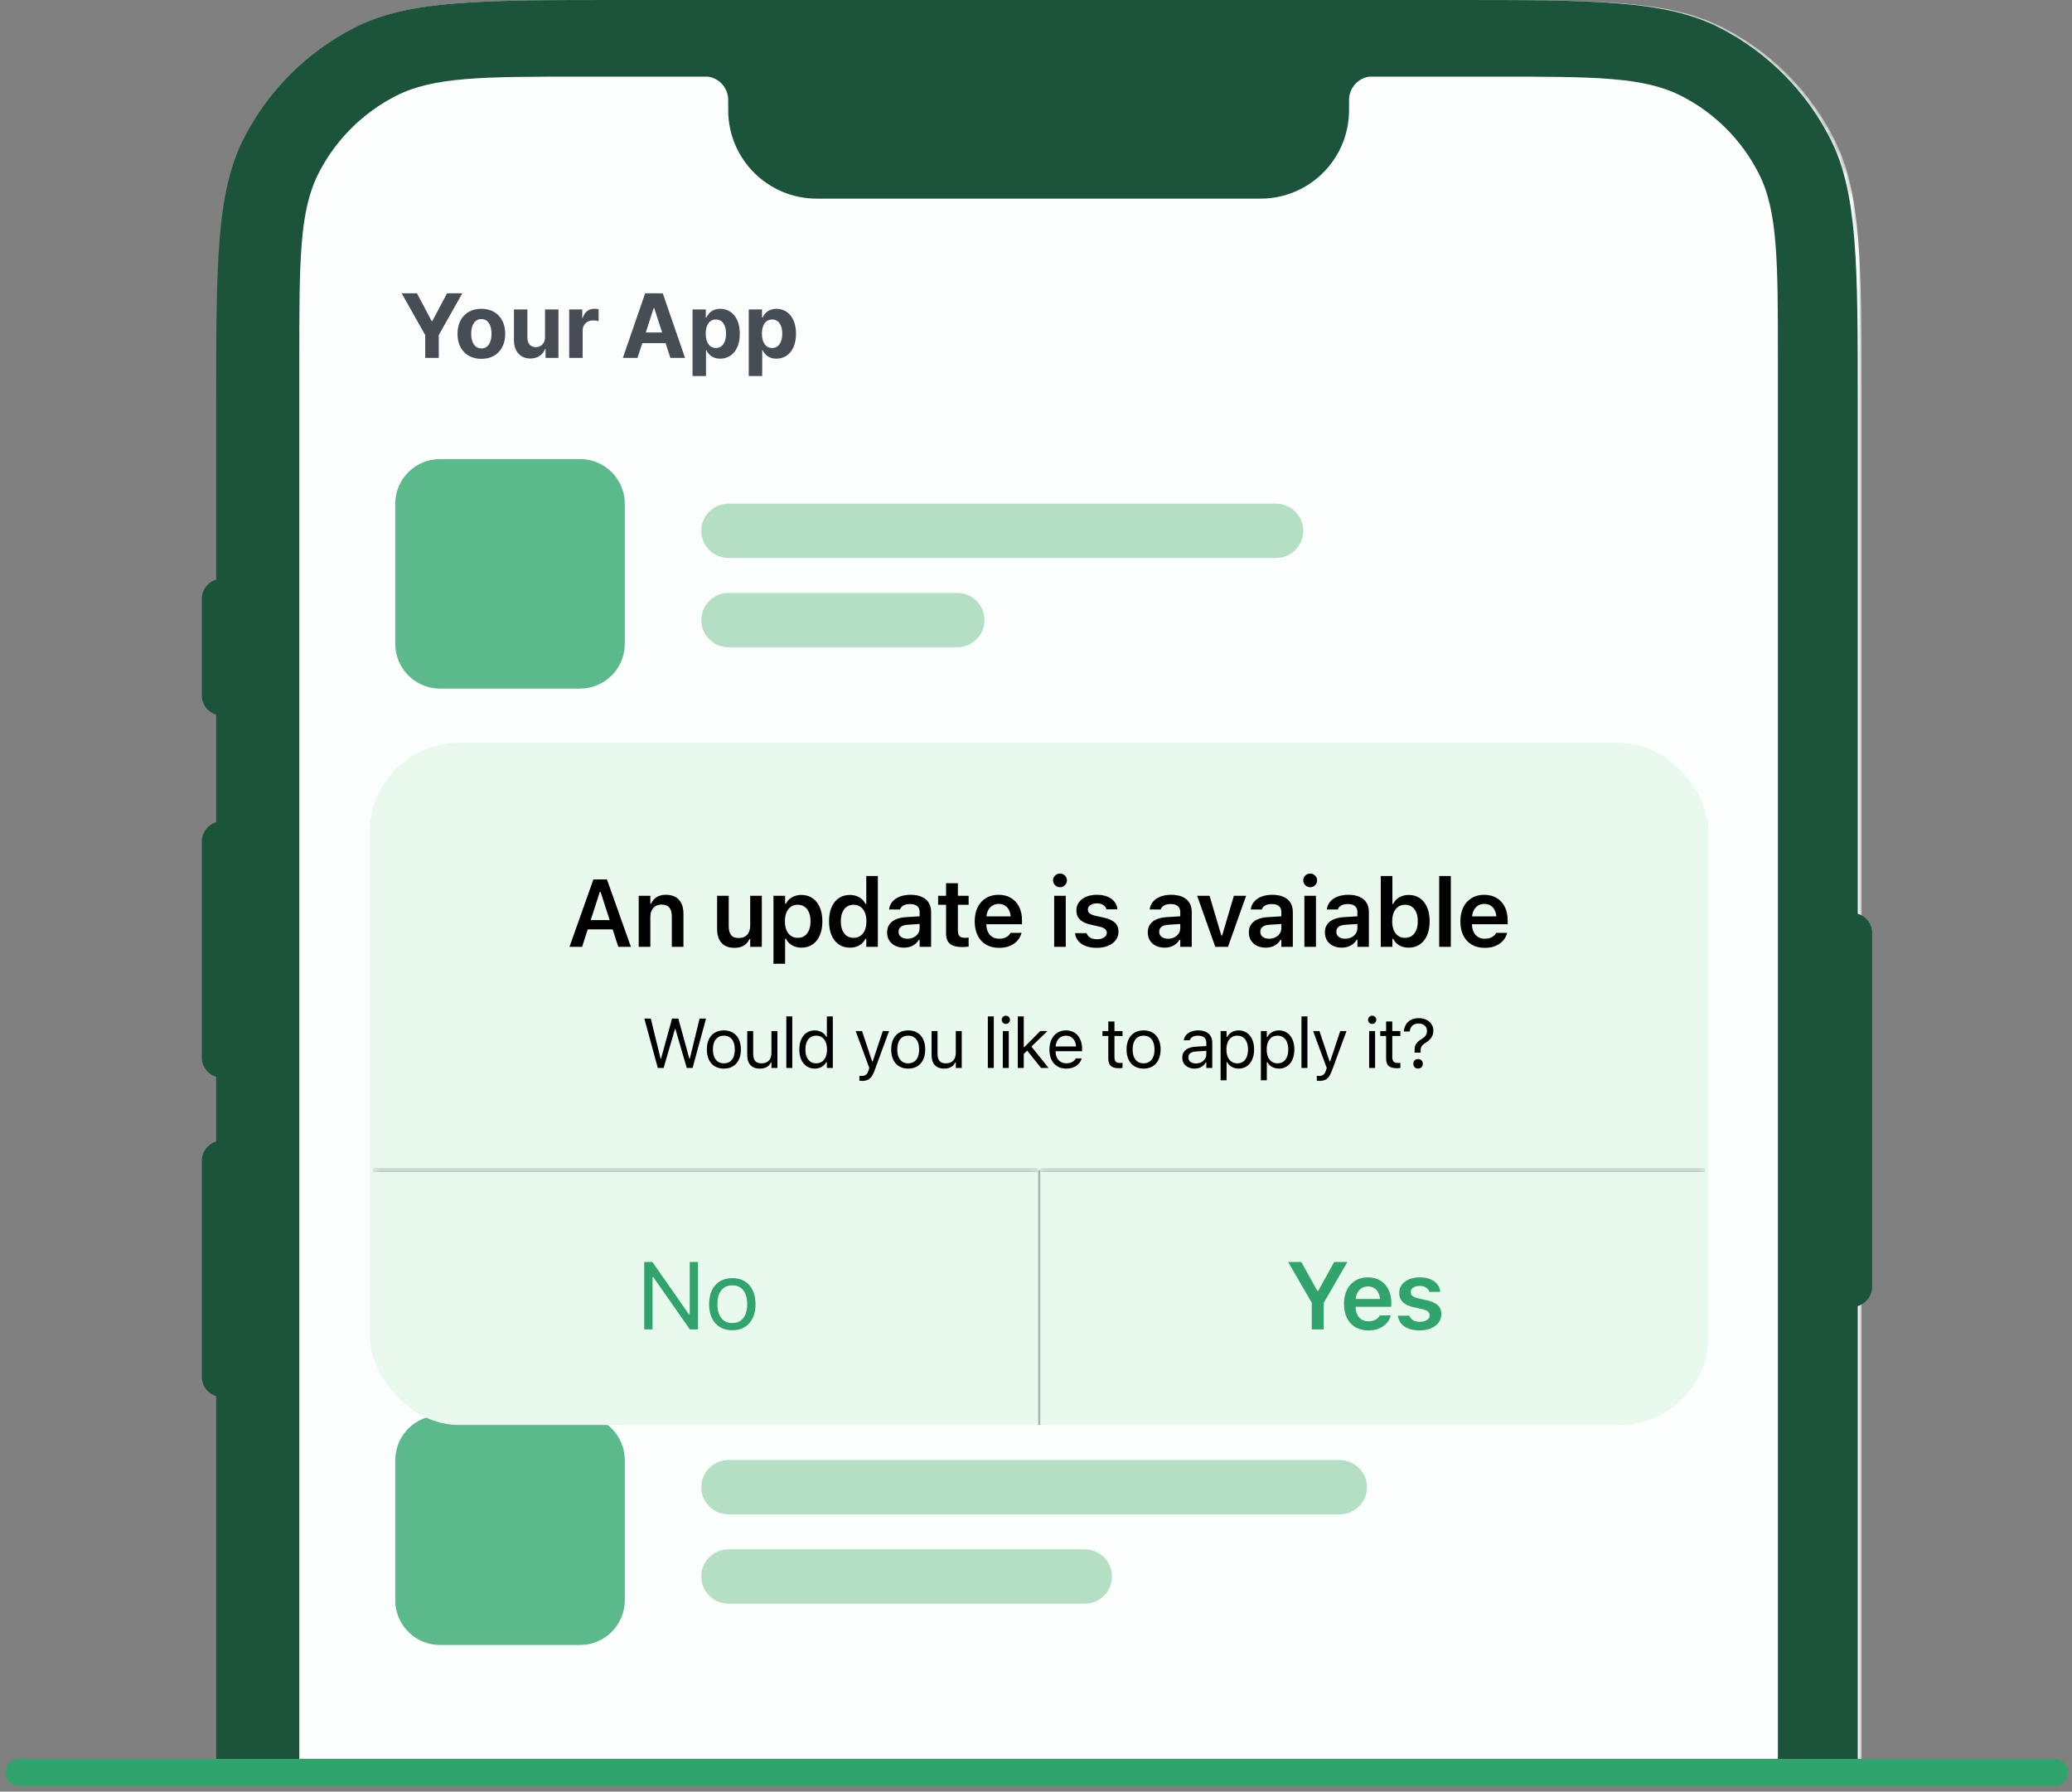 <svg width="325" height="281" viewBox="0 0 325 281" fill="none" xmlns="http://www.w3.org/2000/svg">
<rect x="0" y="0" width="325" height="281" fill="#808080" stroke="none"/>
<g clip-path="url(#clip0_1227_9523)">
<mask id="mask0_1227_9523" style="mask-type:alpha" maskUnits="userSpaceOnUse" x="34" y="0" width="258" height="277">
<path d="M34 39.776C34 17.808 51.808 0 73.776 0H252.224C274.192 0 292 17.808 292 39.776V277H34V39.776Z" fill="#C4C4C4"/>
</mask>
<g mask="url(#mask0_1227_9523)">
<path d="M34 63.641C34 41.365 34 30.226 38.335 21.718C42.148 14.233 48.233 8.148 55.718 4.335C64.226 0 75.365 0 97.64 0H228.36C250.636 0 261.775 0 270.283 4.335C277.767 8.149 283.852 14.234 287.666 21.718C292 30.226 292 41.365 292 63.64V277H34V63.641Z" fill="#FBFEFC"/>
<path d="M63 46.001L66.696 52.551V56.132H68.823V52.55L72.518 46H70.119L67.809 50.364H67.71L65.399 46.001H63ZM75.504 56.281C77.81 56.281 79.244 54.702 79.244 52.362C79.244 50.008 77.81 48.435 75.504 48.435C73.199 48.435 71.764 50.008 71.764 52.362C71.764 54.702 73.199 56.281 75.504 56.281ZM75.514 54.648C74.451 54.648 73.906 53.673 73.906 52.348C73.906 51.022 74.451 50.042 75.514 50.042C76.558 50.042 77.102 51.022 77.102 52.348C77.102 53.673 76.558 54.648 75.514 54.648ZM85.488 52.897C85.493 53.916 84.795 54.45 84.038 54.45C83.242 54.45 82.727 53.891 82.723 52.996V48.532H80.615V53.371C80.62 55.147 81.659 56.23 83.188 56.23C84.33 56.23 85.151 55.641 85.493 54.75H85.572V56.132H87.595V48.533H85.488V52.897ZM89.282 56.132H91.389V51.833C91.389 50.898 92.072 50.255 93.002 50.255C93.294 50.255 93.694 50.305 93.892 50.369V48.499C93.674 48.451 93.452 48.426 93.229 48.425C92.378 48.425 91.681 48.919 91.404 49.859H91.325V48.533H89.282V56.132ZM99.993 56.132L100.745 53.822H104.401L105.153 56.132H107.448L103.956 46.001H101.195L97.698 56.132H99.993ZM101.289 52.15L102.536 48.316H102.615L103.862 52.15H101.289ZM108.629 58.981H110.736V54.915H110.8C111.092 55.548 111.73 56.255 112.957 56.255C114.689 56.255 116.039 54.885 116.039 52.343C116.039 49.731 114.629 48.435 112.962 48.435C111.691 48.435 111.082 49.191 110.8 49.81H110.706V48.534H108.629V58.981ZM110.692 52.333C110.692 50.977 111.265 50.112 112.289 50.112C113.333 50.112 113.887 51.017 113.887 52.332C113.887 53.658 113.323 54.579 112.289 54.579C111.275 54.579 110.692 53.689 110.692 52.333ZM117.445 58.981H119.552V54.915H119.617C119.908 55.548 120.547 56.255 121.773 56.255C123.505 56.255 124.855 54.885 124.855 52.343C124.855 49.731 123.445 48.435 121.778 48.435C120.507 48.435 119.899 49.191 119.617 49.81H119.523V48.534H117.445V58.981ZM119.508 52.333C119.508 50.977 120.082 50.112 121.106 50.112C122.149 50.112 122.703 51.017 122.703 52.332C122.703 53.658 122.139 54.579 121.106 54.579C120.091 54.579 119.508 53.689 119.508 52.333Z" fill="#464D55"/>
<path d="M200.161 79H114.257C111.906 79 110 80.906 110 83.257C110 85.607 111.906 87.513 114.257 87.513H200.161C202.512 87.513 204.418 85.607 204.418 83.257C204.418 80.906 202.512 79 200.161 79Z" fill="#B4DFC4"/>
<path d="M150.161 93H114.257C111.906 93 110 94.906 110 97.257C110 99.607 111.906 101.513 114.257 101.513H150.161C152.512 101.513 154.418 99.607 154.418 97.257C154.418 94.906 152.512 93 150.161 93Z" fill="#B4DFC4"/>
<path d="M90.987 72H69.013C65.14 72 62 75.14 62 79.013V100.987C62 104.86 65.14 108 69.013 108H90.987C94.86 108 98 104.86 98 100.987V79.013C98 75.14 94.86 72 90.987 72Z" fill="#5BB98C"/>
<path d="M220.161 129H114.257C111.906 129 110 130.906 110 133.257C110 135.607 111.906 137.513 114.257 137.513H220.161C222.512 137.513 224.418 135.607 224.418 133.257C224.418 130.906 222.512 129 220.161 129Z" fill="#B4DFC4"/>
<path d="M170.161 143H114.257C111.906 143 110 144.906 110 147.257C110 149.607 111.906 151.513 114.257 151.513H170.161C172.512 151.513 174.418 149.607 174.418 147.257C174.418 144.906 172.512 143 170.161 143Z" fill="#B4DFC4"/>
<path d="M90.987 122H69.013C65.14 122 62 125.14 62 129.013V150.987C62 154.86 65.14 158 69.013 158H90.987C94.86 158 98 154.86 98 150.987V129.013C98 125.14 94.86 122 90.987 122Z" fill="#5BB98C"/>
<path d="M210.161 179H114.257C111.906 179 110 180.906 110 183.257C110 185.607 111.906 187.513 114.257 187.513H210.161C212.512 187.513 214.418 185.607 214.418 183.257C214.418 180.906 212.512 179 210.161 179Z" fill="#B4DFC4"/>
<path d="M140.161 193H114.257C111.906 193 110 194.906 110 197.257C110 199.607 111.906 201.513 114.257 201.513H140.161C142.512 201.513 144.418 199.607 144.418 197.257C144.418 194.906 142.512 193 140.161 193Z" fill="#B4DFC4"/>
<path d="M90.987 172H69.013C65.14 172 62 175.14 62 179.013V200.987C62 204.86 65.14 208 69.013 208H90.987C94.86 208 98 204.86 98 200.987V179.013C98 175.14 94.86 172 90.987 172Z" fill="#5BB98C"/>
<path d="M210.161 229H114.257C111.906 229 110 230.906 110 233.257C110 235.607 111.906 237.513 114.257 237.513H210.161C212.512 237.513 214.418 235.607 214.418 233.257C214.418 230.906 212.512 229 210.161 229Z" fill="#B4DFC4"/>
<path d="M170.161 243H114.257C111.906 243 110 244.906 110 247.257C110 249.607 111.906 251.513 114.257 251.513H170.161C172.512 251.513 174.418 249.607 174.418 247.257C174.418 244.906 172.512 243 170.161 243Z" fill="#B4DFC4"/>
<path d="M90.987 222H69.013C65.14 222 62 225.14 62 229.013V250.987C62 254.86 65.14 258 69.013 258H90.987C94.86 258 98 254.86 98 250.987V229.013C98 225.14 94.86 222 90.987 222Z" fill="#5BB98C"/>
</g>
<path d="M33.908 63.641C33.908 41.365 33.908 30.226 38.243 21.718C42.056 14.233 48.142 8.148 55.626 4.335C64.134 0 75.272 0 97.549 0H227.756C250.032 0 261.171 0 269.679 4.335C277.163 8.149 283.248 14.234 287.062 21.718C291.397 30.226 291.397 41.365 291.397 63.641V143.313C292.049 143.512 292.621 143.914 293.027 144.462C293.433 145.01 293.652 145.674 293.652 146.356V201.803C293.652 203.238 292.702 204.45 291.397 204.847V277H278.869V56.419C278.869 40.877 278.869 33.106 275.845 27.17C273.184 21.948 268.939 17.703 263.717 15.043C257.781 12.018 250.01 12.018 234.469 12.018H214.776C213.895 12.145 213.089 12.585 212.506 13.258C211.923 13.93 211.602 14.791 211.602 15.681V17.278C211.602 24.941 205.39 31.153 197.727 31.153H128.096C120.433 31.153 114.221 24.941 114.221 17.278V15.68C114.221 14.79 113.9 13.93 113.318 13.257C112.735 12.584 111.929 12.144 111.048 12.017H91.348C75.807 12.017 68.036 12.017 62.1 15.042C56.878 17.703 52.633 21.948 49.972 27.17C46.948 33.106 46.948 40.877 46.948 56.419V277H33.908V218.968C33.255 218.769 32.684 218.366 32.278 217.818C31.871 217.27 31.652 216.606 31.652 215.924V182.075C31.652 180.64 32.602 179.427 33.908 179.031V168.893C33.255 168.694 32.684 168.291 32.278 167.743C31.871 167.195 31.652 166.531 31.652 165.849V131.999C31.652 130.564 32.602 129.351 33.908 128.955V112.101C33.255 111.902 32.684 111.499 32.278 110.951C31.871 110.403 31.652 109.739 31.652 109.057V93.942C31.652 92.507 32.602 91.294 33.908 90.898V63.641Z" fill="#1B543A"/>
<path fill-rule="evenodd" clip-rule="evenodd" d="M0.858 278C0.858 276.817 1.818 275.858 3 275.858H322.304C322.864 275.87 323.397 276.101 323.789 276.501C324.18 276.902 324.4 277.439 324.4 278C324.4 278.56 324.18 279.097 323.789 279.498C323.397 279.898 322.864 280.129 322.304 280.141H3C2.719 280.141 2.44 280.086 2.18 279.979C1.92 279.871 1.684 279.713 1.485 279.515C1.286 279.316 1.128 279.08 1.021 278.82C0.913 278.56 0.858 278.281 0.858 278Z" fill="#30A46C"/>
<rect x="58" y="116.5" width="210" height="107" rx="14" fill="#E9F9EE"/>
<path d="M89.327 148.5L93.077 137.931H94.644V139.894H94.08L91.304 148.5H89.327ZM91.216 145.768L91.707 144.311H96.556L97.046 145.768H91.216ZM96.981 148.5L94.205 139.894V137.931H95.201L98.958 148.5H96.981ZM100.184 148.5V140.495H102.008V141.725H102.132C102.323 141.291 102.611 140.951 102.996 140.707C103.382 140.463 103.863 140.341 104.439 140.341C105.333 140.341 106.017 140.6 106.49 141.117C106.964 141.635 107.201 142.37 107.201 143.322V148.5H105.377V143.747C105.377 143.122 105.245 142.653 104.981 142.34C104.723 142.028 104.317 141.872 103.766 141.872C103.404 141.872 103.092 141.952 102.828 142.113C102.564 142.274 102.362 142.501 102.22 142.794C102.079 143.087 102.008 143.434 102.008 143.834V148.5H100.184ZM115.204 148.661C114.609 148.661 114.108 148.546 113.703 148.317C113.298 148.083 112.992 147.743 112.787 147.299C112.582 146.85 112.48 146.308 112.48 145.673V140.495H114.303V145.255C114.303 145.875 114.425 146.342 114.67 146.654C114.914 146.967 115.312 147.123 115.863 147.123C116.156 147.123 116.415 147.079 116.64 146.991C116.869 146.898 117.06 146.767 117.211 146.596C117.363 146.425 117.477 146.22 117.555 145.98C117.633 145.736 117.673 145.463 117.673 145.16V140.495H119.496V148.5H117.673V147.284H117.548C117.426 147.567 117.255 147.814 117.035 148.024C116.816 148.229 116.552 148.388 116.244 148.5C115.937 148.607 115.59 148.661 115.204 148.661ZM121.323 151.159V140.495H123.147V141.747H123.271C123.418 141.459 123.608 141.212 123.842 141.007C124.082 140.802 124.358 140.644 124.67 140.531C124.983 140.419 125.327 140.363 125.703 140.363C126.372 140.363 126.95 140.531 127.439 140.868C127.932 141.205 128.313 141.684 128.581 142.304C128.855 142.919 128.991 143.649 128.991 144.494V144.508C128.991 145.358 128.857 146.09 128.588 146.706C128.32 147.321 127.939 147.797 127.446 148.134C126.958 148.466 126.377 148.632 125.703 148.632C125.337 148.632 124.995 148.576 124.677 148.463C124.36 148.346 124.082 148.183 123.842 147.973C123.603 147.763 123.413 147.514 123.271 147.226H123.147V151.159H121.323ZM125.131 147.094C125.546 147.094 125.903 146.991 126.201 146.786C126.499 146.576 126.728 146.278 126.889 145.893C127.05 145.502 127.131 145.041 127.131 144.508V144.494C127.131 143.952 127.05 143.488 126.889 143.102C126.728 142.716 126.499 142.421 126.201 142.216C125.903 142.006 125.546 141.901 125.131 141.901C124.716 141.901 124.358 142.006 124.055 142.216C123.757 142.421 123.525 142.716 123.359 143.102C123.198 143.488 123.117 143.949 123.117 144.486V144.501C123.117 145.038 123.198 145.502 123.359 145.893C123.525 146.278 123.759 146.576 124.062 146.786C124.365 146.991 124.721 147.094 125.131 147.094ZM133.315 148.632C132.651 148.632 132.073 148.466 131.58 148.134C131.086 147.797 130.706 147.318 130.437 146.698C130.168 146.078 130.034 145.348 130.034 144.508V144.494C130.034 143.644 130.166 142.912 130.43 142.296C130.698 141.676 131.077 141.2 131.565 140.868C132.058 140.531 132.642 140.363 133.315 140.363C133.682 140.363 134.023 140.421 134.341 140.539C134.658 140.651 134.937 140.812 135.176 141.022C135.42 141.232 135.61 141.481 135.747 141.769H135.879V137.396H137.695V148.5H135.879V147.248H135.747C135.601 147.536 135.408 147.785 135.168 147.995C134.934 148.2 134.661 148.358 134.348 148.471C134.036 148.578 133.691 148.632 133.315 148.632ZM133.887 147.094C134.302 147.094 134.658 146.991 134.956 146.786C135.259 146.576 135.491 146.278 135.652 145.893C135.818 145.502 135.901 145.041 135.901 144.508V144.494C135.901 143.957 135.818 143.495 135.652 143.109C135.491 142.724 135.259 142.426 134.956 142.216C134.658 142.006 134.302 141.901 133.887 141.901C133.477 141.901 133.12 142.006 132.817 142.216C132.52 142.421 132.29 142.719 132.129 143.109C131.968 143.495 131.887 143.957 131.887 144.494V144.508C131.887 145.045 131.968 145.507 132.129 145.893C132.29 146.278 132.52 146.576 132.817 146.786C133.115 146.991 133.472 147.094 133.887 147.094ZM141.778 148.632C141.275 148.632 140.823 148.534 140.423 148.339C140.027 148.144 139.715 147.868 139.485 147.511C139.261 147.15 139.148 146.725 139.148 146.237V146.222C139.148 145.749 139.266 145.341 139.5 144.999C139.734 144.652 140.079 144.381 140.533 144.186C140.987 143.991 141.538 143.876 142.188 143.842L145.147 143.659V144.86L142.444 145.036C141.932 145.065 141.553 145.172 141.309 145.358C141.065 145.543 140.943 145.802 140.943 146.134V146.149C140.943 146.491 141.072 146.757 141.331 146.947C141.595 147.138 141.929 147.233 142.334 147.233C142.701 147.233 143.028 147.16 143.316 147.013C143.604 146.867 143.831 146.669 143.997 146.42C144.163 146.166 144.246 145.88 144.246 145.563V143.029C144.246 142.628 144.119 142.323 143.865 142.113C143.611 141.898 143.235 141.791 142.737 141.791C142.322 141.791 141.983 141.864 141.719 142.011C141.455 142.152 141.277 142.355 141.184 142.619L141.177 142.648H139.456L139.463 142.582C139.522 142.133 139.698 141.74 139.991 141.403C140.284 141.066 140.672 140.805 141.155 140.619C141.639 140.434 142.195 140.341 142.825 140.341C143.518 140.341 144.104 140.448 144.583 140.663C145.061 140.873 145.425 141.181 145.674 141.586C145.923 141.986 146.048 142.467 146.048 143.029V148.5H144.246V147.401H144.121C143.975 147.655 143.785 147.875 143.55 148.061C143.321 148.246 143.057 148.388 142.759 148.485C142.461 148.583 142.134 148.632 141.778 148.632ZM150.987 148.537C150.069 148.537 149.408 148.368 149.002 148.031C148.597 147.694 148.394 147.143 148.394 146.376V141.908H147.149V140.495H148.394V138.532H150.247V140.495H151.932V141.908H150.247V145.944C150.247 146.339 150.33 146.63 150.496 146.815C150.667 146.996 150.941 147.086 151.317 147.086C151.449 147.086 151.556 147.084 151.639 147.079C151.727 147.069 151.825 147.06 151.932 147.05V148.456C151.805 148.48 151.658 148.5 151.492 148.515C151.331 148.529 151.163 148.537 150.987 148.537ZM156.71 148.661C155.914 148.661 155.231 148.493 154.659 148.156C154.093 147.819 153.656 147.34 153.348 146.72C153.041 146.1 152.887 145.365 152.887 144.516V144.508C152.887 143.668 153.038 142.936 153.341 142.311C153.649 141.686 154.083 141.203 154.645 140.861C155.206 140.514 155.865 140.341 156.622 140.341C157.384 140.341 158.038 140.509 158.585 140.846C159.137 141.178 159.562 141.645 159.86 142.245C160.157 142.846 160.306 143.549 160.306 144.354V144.955H153.802V143.732H159.413L158.549 144.875V144.149C158.549 143.617 158.468 143.175 158.307 142.824C158.146 142.472 157.921 142.208 157.633 142.033C157.35 141.857 157.02 141.769 156.644 141.769C156.268 141.769 155.934 141.862 155.641 142.047C155.353 142.228 155.123 142.497 154.952 142.853C154.786 143.205 154.703 143.637 154.703 144.149V144.882C154.703 145.375 154.786 145.797 154.952 146.149C155.118 146.496 155.353 146.764 155.655 146.955C155.963 147.14 156.327 147.233 156.747 147.233C157.074 147.233 157.355 147.187 157.589 147.094C157.828 146.996 158.021 146.881 158.168 146.75C158.314 146.613 158.417 146.483 158.475 146.361L158.497 146.31H160.226L160.211 146.376C160.148 146.635 160.03 146.898 159.86 147.167C159.694 147.431 159.467 147.677 159.178 147.907C158.895 148.131 158.549 148.314 158.138 148.456C157.728 148.593 157.252 148.661 156.71 148.661ZM165.351 148.5V140.495H167.167V148.5H165.351ZM166.267 139.154C165.969 139.154 165.712 139.049 165.498 138.839C165.283 138.629 165.175 138.378 165.175 138.085C165.175 137.782 165.283 137.528 165.498 137.323C165.712 137.113 165.969 137.008 166.267 137.008C166.564 137.008 166.818 137.113 167.028 137.323C167.243 137.528 167.351 137.782 167.351 138.085C167.351 138.378 167.243 138.629 167.028 138.839C166.818 139.049 166.564 139.154 166.267 139.154ZM172.041 148.661C171.362 148.661 170.776 148.566 170.283 148.375C169.795 148.18 169.409 147.912 169.126 147.57C168.843 147.223 168.674 146.823 168.621 146.369V146.354H170.43L170.437 146.369C170.535 146.647 170.718 146.874 170.986 147.05C171.255 147.226 171.616 147.313 172.07 147.313C172.373 147.313 172.639 147.272 172.869 147.189C173.098 147.101 173.279 146.981 173.411 146.83C173.542 146.679 173.608 146.503 173.608 146.303V146.288C173.608 146.054 173.513 145.858 173.323 145.702C173.132 145.541 172.817 145.412 172.378 145.314L171.081 145.021C170.574 144.909 170.154 144.752 169.822 144.552C169.49 144.352 169.241 144.105 169.075 143.812C168.913 143.52 168.833 143.178 168.833 142.787V142.78C168.833 142.296 168.967 141.872 169.236 141.505C169.509 141.139 169.888 140.854 170.371 140.648C170.854 140.443 171.411 140.341 172.041 140.341C172.69 140.341 173.249 140.438 173.718 140.634C174.187 140.829 174.553 141.098 174.817 141.439C175.08 141.781 175.232 142.169 175.271 142.604V142.619H173.557L173.55 142.597C173.481 142.343 173.318 142.128 173.059 141.952C172.805 141.771 172.463 141.681 172.034 141.681C171.765 141.681 171.523 141.723 171.308 141.806C171.099 141.889 170.933 142.006 170.81 142.157C170.693 142.304 170.635 142.477 170.635 142.677V142.685C170.635 142.841 170.674 142.978 170.752 143.095C170.835 143.212 170.964 143.314 171.14 143.402C171.316 143.49 171.548 143.568 171.836 143.637L173.132 143.922C173.918 144.098 174.499 144.359 174.875 144.706C175.251 145.053 175.439 145.519 175.439 146.105V146.12C175.439 146.627 175.293 147.072 175 147.453C174.707 147.833 174.304 148.131 173.791 148.346C173.279 148.556 172.695 148.661 172.041 148.661ZM182.659 148.632C182.156 148.632 181.705 148.534 181.304 148.339C180.909 148.144 180.596 147.868 180.367 147.511C180.142 147.15 180.03 146.725 180.03 146.237V146.222C180.03 145.749 180.147 145.341 180.382 144.999C180.616 144.652 180.96 144.381 181.414 144.186C181.868 143.991 182.42 143.876 183.07 143.842L186.029 143.659V144.86L183.326 145.036C182.813 145.065 182.435 145.172 182.191 145.358C181.946 145.543 181.824 145.802 181.824 146.134V146.149C181.824 146.491 181.954 146.757 182.213 146.947C182.476 147.138 182.811 147.233 183.216 147.233C183.582 147.233 183.909 147.16 184.197 147.013C184.486 146.867 184.713 146.669 184.879 146.42C185.045 146.166 185.128 145.88 185.128 145.563V143.029C185.128 142.628 185.001 142.323 184.747 142.113C184.493 141.898 184.117 141.791 183.619 141.791C183.204 141.791 182.864 141.864 182.601 142.011C182.337 142.152 182.159 142.355 182.066 142.619L182.059 142.648H180.338L180.345 142.582C180.404 142.133 180.579 141.74 180.872 141.403C181.165 141.066 181.553 140.805 182.037 140.619C182.52 140.434 183.077 140.341 183.707 140.341C184.4 140.341 184.986 140.448 185.465 140.663C185.943 140.873 186.307 141.181 186.556 141.586C186.805 141.986 186.929 142.467 186.929 143.029V148.5H185.128V147.401H185.003C184.857 147.655 184.666 147.875 184.432 148.061C184.202 148.246 183.939 148.388 183.641 148.485C183.343 148.583 183.016 148.632 182.659 148.632ZM190.624 148.5L187.775 140.495H189.723L191.568 146.72H191.7L193.539 140.495H195.458L192.616 148.5H190.624ZM198.515 148.632C198.012 148.632 197.56 148.534 197.16 148.339C196.764 148.144 196.452 147.868 196.222 147.511C195.998 147.15 195.885 146.725 195.885 146.237V146.222C195.885 145.749 196.002 145.341 196.237 144.999C196.471 144.652 196.815 144.381 197.27 144.186C197.724 143.991 198.275 143.876 198.925 143.842L201.884 143.659V144.86L199.181 145.036C198.668 145.065 198.29 145.172 198.046 145.358C197.802 145.543 197.68 145.802 197.68 146.134V146.149C197.68 146.491 197.809 146.757 198.068 146.947C198.332 147.138 198.666 147.233 199.071 147.233C199.438 147.233 199.765 147.16 200.053 147.013C200.341 146.867 200.568 146.669 200.734 146.42C200.9 146.166 200.983 145.88 200.983 145.563V143.029C200.983 142.628 200.856 142.323 200.602 142.113C200.348 141.898 199.972 141.791 199.474 141.791C199.059 141.791 198.72 141.864 198.456 142.011C198.192 142.152 198.014 142.355 197.921 142.619L197.914 142.648H196.193L196.2 142.582C196.259 142.133 196.435 141.74 196.728 141.403C197.021 141.066 197.409 140.805 197.892 140.619C198.375 140.434 198.932 140.341 199.562 140.341C200.255 140.341 200.841 140.448 201.32 140.663C201.798 140.873 202.162 141.181 202.411 141.586C202.66 141.986 202.785 142.467 202.785 143.029V148.5H200.983V147.401H200.858C200.712 147.655 200.521 147.875 200.287 148.061C200.058 148.246 199.794 148.388 199.496 148.485C199.198 148.583 198.871 148.632 198.515 148.632ZM204.597 148.5V140.495H206.413V148.5H204.597ZM205.512 139.154C205.214 139.154 204.958 139.049 204.743 138.839C204.528 138.629 204.421 138.378 204.421 138.085C204.421 137.782 204.528 137.528 204.743 137.323C204.958 137.113 205.214 137.008 205.512 137.008C205.81 137.008 206.064 137.113 206.274 137.323C206.489 137.528 206.596 137.782 206.596 138.085C206.596 138.378 206.489 138.629 206.274 138.839C206.064 139.049 205.81 139.154 205.512 139.154ZM210.444 148.632C209.941 148.632 209.49 148.534 209.089 148.339C208.694 148.144 208.381 147.868 208.152 147.511C207.927 147.15 207.815 146.725 207.815 146.237V146.222C207.815 145.749 207.932 145.341 208.166 144.999C208.401 144.652 208.745 144.381 209.199 144.186C209.653 143.991 210.205 143.876 210.854 143.842L213.813 143.659V144.86L211.111 145.036C210.598 145.065 210.22 145.172 209.975 145.358C209.731 145.543 209.609 145.802 209.609 146.134V146.149C209.609 146.491 209.739 146.757 209.997 146.947C210.261 147.138 210.596 147.233 211.001 147.233C211.367 147.233 211.694 147.16 211.982 147.013C212.27 146.867 212.497 146.669 212.663 146.42C212.829 146.166 212.912 145.88 212.912 145.563V143.029C212.912 142.628 212.785 142.323 212.532 142.113C212.278 141.898 211.902 141.791 211.404 141.791C210.989 141.791 210.649 141.864 210.386 142.011C210.122 142.152 209.944 142.355 209.851 142.619L209.844 142.648H208.122L208.13 142.582C208.188 142.133 208.364 141.74 208.657 141.403C208.95 141.066 209.338 140.805 209.822 140.619C210.305 140.434 210.862 140.341 211.492 140.341C212.185 140.341 212.771 140.448 213.249 140.663C213.728 140.873 214.092 141.181 214.341 141.586C214.59 141.986 214.714 142.467 214.714 143.029V148.5H212.912V147.401H212.788C212.641 147.655 212.451 147.875 212.217 148.061C211.987 148.246 211.723 148.388 211.426 148.485C211.128 148.583 210.801 148.632 210.444 148.632ZM220.957 148.632C220.581 148.632 220.237 148.578 219.925 148.471C219.612 148.358 219.336 148.2 219.097 147.995C218.863 147.785 218.672 147.536 218.526 147.248H218.401V148.5H216.577V137.396H218.401V141.769H218.526C218.667 141.481 218.858 141.232 219.097 141.022C219.336 140.812 219.614 140.651 219.932 140.539C220.249 140.421 220.591 140.363 220.957 140.363C221.631 140.363 222.212 140.531 222.7 140.868C223.194 141.2 223.574 141.676 223.843 142.296C224.112 142.912 224.246 143.644 224.246 144.494V144.508C224.246 145.348 224.109 146.078 223.836 146.698C223.567 147.318 223.186 147.797 222.693 148.134C222.205 148.466 221.626 148.632 220.957 148.632ZM220.386 147.094C220.801 147.094 221.157 146.991 221.455 146.786C221.753 146.576 221.983 146.278 222.144 145.893C222.305 145.507 222.385 145.045 222.385 144.508V144.494C222.385 143.957 222.305 143.495 222.144 143.109C221.983 142.719 221.753 142.421 221.455 142.216C221.157 142.006 220.801 141.901 220.386 141.901C219.976 141.901 219.619 142.006 219.317 142.216C219.014 142.426 218.779 142.724 218.613 143.109C218.452 143.495 218.372 143.957 218.372 144.494V144.508C218.372 145.041 218.452 145.502 218.613 145.893C218.779 146.278 219.011 146.576 219.309 146.786C219.612 146.991 219.971 147.094 220.386 147.094ZM225.743 148.5V137.396H227.566V148.5H225.743ZM232.887 148.661C232.091 148.661 231.407 148.493 230.836 148.156C230.27 147.819 229.833 147.34 229.525 146.72C229.217 146.1 229.063 145.365 229.063 144.516V144.508C229.063 143.668 229.215 142.936 229.518 142.311C229.825 141.686 230.26 141.203 230.821 140.861C231.383 140.514 232.042 140.341 232.799 140.341C233.561 140.341 234.215 140.509 234.762 140.846C235.313 141.178 235.738 141.645 236.036 142.245C236.334 142.846 236.483 143.549 236.483 144.354V144.955H229.979V143.732H235.589L234.725 144.875V144.149C234.725 143.617 234.645 143.175 234.483 142.824C234.322 142.472 234.098 142.208 233.81 142.033C233.526 141.857 233.197 141.769 232.821 141.769C232.445 141.769 232.11 141.862 231.817 142.047C231.529 142.228 231.3 142.497 231.129 142.853C230.963 143.205 230.88 143.637 230.88 144.149V144.882C230.88 145.375 230.963 145.797 231.129 146.149C231.295 146.496 231.529 146.764 231.832 146.955C232.14 147.14 232.503 147.233 232.923 147.233C233.25 147.233 233.531 147.187 233.766 147.094C234.005 146.996 234.198 146.881 234.344 146.75C234.491 146.613 234.593 146.483 234.652 146.361L234.674 146.31H236.402L236.388 146.376C236.324 146.635 236.207 146.898 236.036 147.167C235.87 147.431 235.643 147.677 235.355 147.907C235.072 148.131 234.725 148.314 234.315 148.456C233.905 148.593 233.429 148.661 232.887 148.661Z" fill="black"/>
<path d="M103.178 167.5L101.067 159.75H102.076L103.618 166.05H103.682L105.417 159.75H106.395L108.13 166.05H108.194L109.736 159.75H110.745L108.635 167.5H107.721L105.938 161.382H105.874L104.091 167.5H103.178ZM113.541 167.602C112.993 167.602 112.519 167.482 112.118 167.242C111.72 166.999 111.412 166.653 111.194 166.206C110.979 165.758 110.872 165.226 110.872 164.61V164.6C110.872 163.98 110.979 163.447 111.194 162.999C111.412 162.551 111.72 162.208 112.118 161.968C112.519 161.728 112.993 161.608 113.541 161.608C114.093 161.608 114.567 161.728 114.965 161.968C115.362 162.208 115.668 162.551 115.883 162.999C116.101 163.447 116.211 163.98 116.211 164.6V164.61C116.211 165.226 116.101 165.758 115.883 166.206C115.668 166.653 115.362 166.999 114.965 167.242C114.567 167.482 114.093 167.602 113.541 167.602ZM113.541 166.775C113.906 166.775 114.216 166.689 114.47 166.517C114.725 166.345 114.918 166.098 115.05 165.776C115.187 165.454 115.255 165.065 115.255 164.61V164.6C115.255 164.141 115.187 163.751 115.05 163.429C114.918 163.106 114.725 162.861 114.47 162.693C114.216 162.521 113.906 162.435 113.541 162.435C113.176 162.435 112.866 162.521 112.612 162.693C112.358 162.861 112.163 163.106 112.027 163.429C111.894 163.751 111.828 164.141 111.828 164.6V164.61C111.828 165.065 111.894 165.454 112.027 165.776C112.163 166.098 112.358 166.345 112.612 166.517C112.866 166.689 113.176 166.775 113.541 166.775ZM119.2 167.602C118.763 167.602 118.396 167.52 118.099 167.355C117.802 167.187 117.578 166.943 117.427 166.625C117.281 166.302 117.207 165.914 117.207 165.459V161.71H118.142V165.233C118.142 165.753 118.242 166.139 118.442 166.394C118.647 166.648 118.98 166.775 119.442 166.775C119.696 166.775 119.92 166.737 120.113 166.662C120.31 166.587 120.475 166.479 120.607 166.34C120.74 166.197 120.838 166.025 120.902 165.824C120.97 165.62 121.004 165.391 121.004 165.137V161.71H121.939V167.5H121.004V166.635H120.919C120.825 166.839 120.698 167.015 120.537 167.162C120.376 167.305 120.183 167.414 119.957 167.489C119.735 167.564 119.483 167.602 119.2 167.602ZM123.338 167.5V159.411H124.273V167.5H123.338ZM127.805 167.602C127.318 167.602 126.892 167.479 126.526 167.231C126.161 166.984 125.878 166.637 125.678 166.189C125.477 165.738 125.377 165.212 125.377 164.61V164.6C125.377 163.994 125.477 163.468 125.678 163.021C125.878 162.573 126.159 162.226 126.521 161.979C126.886 161.731 127.314 161.608 127.805 161.608C128.07 161.608 128.318 161.651 128.551 161.737C128.787 161.819 128.997 161.936 129.18 162.086C129.362 162.236 129.505 162.415 129.609 162.623H129.695V159.411H130.63V167.5H129.695V166.576H129.609C129.491 166.791 129.343 166.975 129.163 167.129C128.984 167.28 128.78 167.396 128.551 167.479C128.322 167.561 128.073 167.602 127.805 167.602ZM128.019 166.775C128.37 166.775 128.673 166.687 128.927 166.512C129.181 166.336 129.377 166.087 129.513 165.765C129.649 165.439 129.717 165.054 129.717 164.61V164.6C129.717 164.152 129.649 163.767 129.513 163.445C129.377 163.123 129.181 162.874 128.927 162.698C128.673 162.523 128.37 162.435 128.019 162.435C127.669 162.435 127.366 162.523 127.112 162.698C126.861 162.87 126.668 163.117 126.532 163.439C126.399 163.762 126.333 164.148 126.333 164.6V164.61C126.333 165.058 126.399 165.445 126.532 165.771C126.668 166.093 126.861 166.342 127.112 166.517C127.366 166.689 127.669 166.775 128.019 166.775ZM135.212 169.53C135.151 169.53 135.083 169.527 135.008 169.52C134.932 169.516 134.863 169.509 134.798 169.498V168.73C134.855 168.741 134.918 168.748 134.986 168.751C135.054 168.755 135.12 168.757 135.185 168.757C135.45 168.757 135.666 168.689 135.835 168.553C136.007 168.417 136.144 168.182 136.248 167.849L136.356 167.505L134.213 161.71H135.212L136.995 167.06L136.624 166.474H137.065L136.694 167.06L138.472 161.71H139.455L137.194 167.854C137.036 168.288 136.87 168.626 136.694 168.87C136.519 169.113 136.313 169.283 136.076 169.38C135.844 169.48 135.555 169.53 135.212 169.53ZM142.455 167.602C141.907 167.602 141.432 167.482 141.031 167.242C140.634 166.999 140.326 166.653 140.108 166.206C139.893 165.758 139.785 165.226 139.785 164.61V164.6C139.785 163.98 139.893 163.447 140.108 162.999C140.326 162.551 140.634 162.208 141.031 161.968C141.432 161.728 141.907 161.608 142.455 161.608C143.006 161.608 143.481 161.728 143.878 161.968C144.275 162.208 144.582 162.551 144.796 162.999C145.015 163.447 145.124 163.98 145.124 164.6V164.61C145.124 165.226 145.015 165.758 144.796 166.206C144.582 166.653 144.275 166.999 143.878 167.242C143.481 167.482 143.006 167.602 142.455 167.602ZM142.455 166.775C142.82 166.775 143.13 166.689 143.384 166.517C143.638 166.345 143.831 166.098 143.964 165.776C144.1 165.454 144.168 165.065 144.168 164.61V164.6C144.168 164.141 144.1 163.751 143.964 163.429C143.831 163.106 143.638 162.861 143.384 162.693C143.13 162.521 142.82 162.435 142.455 162.435C142.089 162.435 141.78 162.521 141.525 162.693C141.271 162.861 141.076 163.106 140.94 163.429C140.808 163.751 140.741 164.141 140.741 164.6V164.61C140.741 165.065 140.808 165.454 140.94 165.776C141.076 166.098 141.271 166.345 141.525 166.517C141.78 166.689 142.089 166.775 142.455 166.775ZM148.113 167.602C147.676 167.602 147.309 167.52 147.012 167.355C146.715 167.187 146.491 166.943 146.341 166.625C146.194 166.302 146.121 165.914 146.121 165.459V161.71H147.055V165.233C147.055 165.753 147.155 166.139 147.356 166.394C147.56 166.648 147.893 166.775 148.355 166.775C148.609 166.775 148.833 166.737 149.026 166.662C149.223 166.587 149.388 166.479 149.521 166.34C149.653 166.197 149.751 166.025 149.816 165.824C149.884 165.62 149.918 165.391 149.918 165.137V161.71H150.853V167.5H149.918V166.635H149.832C149.739 166.839 149.612 167.015 149.451 167.162C149.29 167.305 149.096 167.414 148.871 167.489C148.649 167.564 148.396 167.602 148.113 167.602ZM154.946 167.5V159.411H155.88V167.5H154.946ZM157.296 167.5V161.71H158.23V167.5H157.296ZM157.768 160.593C157.593 160.593 157.441 160.53 157.312 160.405C157.186 160.276 157.124 160.124 157.124 159.948C157.124 159.769 157.186 159.617 157.312 159.492C157.441 159.366 157.593 159.304 157.768 159.304C157.947 159.304 158.099 159.366 158.225 159.492C158.35 159.617 158.413 159.769 158.413 159.948C158.413 160.124 158.35 160.276 158.225 160.405C158.099 160.53 157.947 160.593 157.768 160.593ZM159.646 167.5V159.411H160.58V167.5H159.646ZM163.293 167.5L161.031 164.664L161.719 164.068L164.469 167.5H163.293ZM160.462 165.416L160.419 164.24H160.666L163.169 161.71H164.302L161.552 164.363L161.327 164.583L160.462 165.416ZM167.259 167.602C166.708 167.602 166.233 167.48 165.836 167.237C165.442 166.993 165.138 166.65 164.923 166.206C164.712 165.758 164.606 165.232 164.606 164.626V164.621C164.606 164.023 164.712 163.499 164.923 163.047C165.138 162.596 165.44 162.243 165.831 161.989C166.221 161.735 166.677 161.608 167.2 161.608C167.727 161.608 168.178 161.73 168.554 161.973C168.933 162.217 169.223 162.557 169.424 162.994C169.628 163.427 169.73 163.932 169.73 164.508V164.874H165.089V164.127H169.252L168.79 164.809V164.438C168.79 163.984 168.722 163.61 168.586 163.316C168.45 163.022 168.262 162.804 168.022 162.661C167.782 162.514 167.506 162.44 167.195 162.44C166.883 162.44 166.604 162.517 166.357 162.671C166.113 162.822 165.92 163.046 165.777 163.343C165.634 163.64 165.562 164.005 165.562 164.438V164.809C165.562 165.221 165.632 165.574 165.771 165.867C165.911 166.157 166.11 166.381 166.368 166.539C166.625 166.693 166.93 166.77 167.281 166.77C167.542 166.77 167.77 166.734 167.963 166.662C168.156 166.59 168.316 166.499 168.441 166.388C168.566 166.277 168.654 166.164 168.704 166.05L168.726 166.001H169.66L169.649 166.044C169.599 166.241 169.51 166.433 169.381 166.619C169.256 166.802 169.093 166.968 168.892 167.119C168.692 167.265 168.453 167.384 168.178 167.473C167.906 167.559 167.599 167.602 167.259 167.602ZM175.531 167.543C174.937 167.543 174.505 167.423 174.237 167.183C173.972 166.943 173.839 166.548 173.839 165.996V162.483H172.926V161.71H173.839V160.211H174.806V161.71H176.074V162.483H174.806V165.76C174.806 166.1 174.87 166.345 174.999 166.496C175.128 166.642 175.343 166.716 175.644 166.716C175.726 166.716 175.796 166.714 175.853 166.71C175.914 166.707 175.988 166.701 176.074 166.694V167.489C175.984 167.504 175.894 167.516 175.805 167.527C175.715 167.538 175.624 167.543 175.531 167.543ZM179.374 167.602C178.826 167.602 178.352 167.482 177.951 167.242C177.553 166.999 177.245 166.653 177.027 166.206C176.812 165.758 176.705 165.226 176.705 164.61V164.6C176.705 163.98 176.812 163.447 177.027 162.999C177.245 162.551 177.553 162.208 177.951 161.968C178.352 161.728 178.826 161.608 179.374 161.608C179.926 161.608 180.4 161.728 180.798 161.968C181.195 162.208 181.501 162.551 181.716 162.999C181.934 163.447 182.044 163.98 182.044 164.6V164.61C182.044 165.226 181.934 165.758 181.716 166.206C181.501 166.653 181.195 166.999 180.798 167.242C180.4 167.482 179.926 167.602 179.374 167.602ZM179.374 166.775C179.739 166.775 180.049 166.689 180.303 166.517C180.558 166.345 180.751 166.098 180.883 165.776C181.02 165.454 181.088 165.065 181.088 164.61V164.6C181.088 164.141 181.02 163.751 180.883 163.429C180.751 163.106 180.558 162.861 180.303 162.693C180.049 162.521 179.739 162.435 179.374 162.435C179.009 162.435 178.699 162.521 178.445 162.693C178.191 162.861 177.996 163.106 177.86 163.429C177.727 163.751 177.661 164.141 177.661 164.6V164.61C177.661 165.065 177.727 165.454 177.86 165.776C177.996 166.098 178.191 166.345 178.445 166.517C178.699 166.689 179.009 166.775 179.374 166.775ZM187.377 167.602C187.012 167.602 186.683 167.532 186.389 167.393C186.099 167.253 185.868 167.054 185.696 166.796C185.528 166.539 185.444 166.234 185.444 165.883V165.873C185.444 165.529 185.526 165.235 185.691 164.992C185.856 164.745 186.096 164.551 186.411 164.412C186.726 164.272 187.107 164.19 187.555 164.165L189.682 164.036V164.782L187.667 164.911C187.227 164.936 186.905 165.028 186.701 165.185C186.5 165.343 186.4 165.565 186.4 165.851V165.862C186.4 166.155 186.511 166.385 186.733 166.549C186.955 166.71 187.234 166.791 187.571 166.791C187.889 166.791 188.172 166.728 188.419 166.603C188.667 166.474 188.86 166.3 189 166.082C189.143 165.864 189.214 165.617 189.214 165.341V163.536C189.214 163.178 189.105 162.906 188.887 162.72C188.672 162.53 188.348 162.435 187.915 162.435C187.567 162.435 187.283 162.498 187.061 162.623C186.839 162.745 186.69 162.918 186.615 163.144L186.609 163.16H185.675L185.68 163.128C185.73 162.824 185.856 162.559 186.056 162.333C186.26 162.104 186.523 161.927 186.846 161.801C187.168 161.672 187.535 161.608 187.947 161.608C188.419 161.608 188.819 161.685 189.145 161.839C189.474 161.993 189.723 162.215 189.891 162.505C190.063 162.791 190.149 163.135 190.149 163.536V167.5H189.214V166.646H189.128C189.007 166.85 188.858 167.024 188.683 167.167C188.511 167.31 188.316 167.419 188.097 167.495C187.879 167.566 187.639 167.602 187.377 167.602ZM191.457 169.434V161.71H192.392V162.634H192.477C192.596 162.419 192.744 162.236 192.923 162.086C193.102 161.932 193.306 161.814 193.536 161.731C193.765 161.649 194.014 161.608 194.282 161.608C194.773 161.608 195.199 161.733 195.56 161.984C195.926 162.231 196.209 162.578 196.409 163.026C196.61 163.473 196.71 163.998 196.71 164.6V164.61C196.71 165.215 196.61 165.742 196.409 166.189C196.209 166.637 195.926 166.984 195.56 167.231C195.199 167.479 194.773 167.602 194.282 167.602C194.017 167.602 193.767 167.561 193.53 167.479C193.297 167.393 193.09 167.274 192.907 167.124C192.728 166.974 192.585 166.795 192.477 166.587H192.392V169.434H191.457ZM194.067 166.775C194.422 166.775 194.724 166.689 194.975 166.517C195.226 166.342 195.417 166.093 195.55 165.771C195.686 165.445 195.754 165.058 195.754 164.61V164.6C195.754 164.148 195.686 163.762 195.55 163.439C195.417 163.117 195.226 162.87 194.975 162.698C194.724 162.523 194.422 162.435 194.067 162.435C193.716 162.435 193.414 162.523 193.16 162.698C192.905 162.874 192.71 163.123 192.574 163.445C192.438 163.767 192.37 164.152 192.37 164.6V164.61C192.37 165.054 192.438 165.439 192.574 165.765C192.71 166.087 192.905 166.336 193.16 166.512C193.414 166.687 193.716 166.775 194.067 166.775ZM197.771 169.434V161.71H198.705V162.634H198.791C198.909 162.419 199.058 162.236 199.237 162.086C199.416 161.932 199.62 161.814 199.849 161.731C200.079 161.649 200.327 161.608 200.596 161.608C201.087 161.608 201.513 161.733 201.874 161.984C202.24 162.231 202.522 162.578 202.723 163.026C202.923 163.473 203.024 163.998 203.024 164.6V164.61C203.024 165.215 202.923 165.742 202.723 166.189C202.522 166.637 202.24 166.984 201.874 167.231C201.513 167.479 201.087 167.602 200.596 167.602C200.331 167.602 200.08 167.561 199.844 167.479C199.611 167.393 199.404 167.274 199.221 167.124C199.042 166.974 198.899 166.795 198.791 166.587H198.705V169.434H197.771ZM200.381 166.775C200.736 166.775 201.038 166.689 201.289 166.517C201.54 166.342 201.731 166.093 201.864 165.771C202 165.445 202.068 165.058 202.068 164.61V164.6C202.068 164.148 202 163.762 201.864 163.439C201.731 163.117 201.54 162.87 201.289 162.698C201.038 162.523 200.736 162.435 200.381 162.435C200.03 162.435 199.728 162.523 199.473 162.698C199.219 162.874 199.024 163.123 198.888 163.445C198.752 163.767 198.684 164.152 198.684 164.6V164.61C198.684 165.054 198.752 165.439 198.888 165.765C199.024 166.087 199.219 166.336 199.473 166.512C199.728 166.687 200.03 166.775 200.381 166.775ZM204.138 167.5V159.411H205.073V167.5H204.138ZM206.961 169.53C206.9 169.53 206.832 169.527 206.757 169.52C206.682 169.516 206.612 169.509 206.547 169.498V168.73C206.605 168.741 206.667 168.748 206.735 168.751C206.803 168.755 206.87 168.757 206.934 168.757C207.199 168.757 207.416 168.689 207.584 168.553C207.756 168.417 207.894 168.182 207.998 167.849L208.105 167.505L205.962 161.71H206.961L208.744 167.06L208.374 166.474H208.814L208.443 167.06L210.221 161.71H211.204L208.943 167.854C208.785 168.288 208.619 168.626 208.443 168.87C208.268 169.113 208.062 169.283 207.826 169.38C207.593 169.48 207.305 169.53 206.961 169.53ZM214.755 167.5V161.71H215.689V167.5H214.755ZM215.227 160.593C215.052 160.593 214.9 160.53 214.771 160.405C214.646 160.276 214.583 160.124 214.583 159.948C214.583 159.769 214.646 159.617 214.771 159.492C214.9 159.366 215.052 159.304 215.227 159.304C215.406 159.304 215.559 159.366 215.684 159.492C215.809 159.617 215.872 159.769 215.872 159.948C215.872 160.124 215.809 160.276 215.684 160.405C215.559 160.53 215.406 160.593 215.227 160.593ZM219.108 167.543C218.514 167.543 218.082 167.423 217.814 167.183C217.549 166.943 217.416 166.548 217.416 165.996V162.483H216.503V161.71H217.416V160.211H218.383V161.71H219.651V162.483H218.383V165.76C218.383 166.1 218.448 166.345 218.576 166.496C218.705 166.642 218.92 166.716 219.221 166.716C219.303 166.716 219.373 166.714 219.43 166.71C219.491 166.707 219.565 166.701 219.651 166.694V167.489C219.561 167.504 219.472 167.516 219.382 167.527C219.293 167.538 219.201 167.543 219.108 167.543ZM221.888 165.104V164.61C221.888 164.374 221.925 164.161 222.001 163.971C222.076 163.778 222.194 163.601 222.355 163.439C222.516 163.278 222.719 163.124 222.962 162.978C223.17 162.849 223.336 162.723 223.462 162.602C223.591 162.476 223.684 162.34 223.741 162.193C223.798 162.047 223.827 161.878 223.827 161.688V161.678C223.827 161.456 223.773 161.259 223.666 161.087C223.558 160.915 223.406 160.779 223.209 160.679C223.012 160.578 222.779 160.528 222.511 160.528C222.242 160.528 222.008 160.578 221.807 160.679C221.607 160.779 221.447 160.922 221.329 161.108C221.215 161.295 221.148 161.515 221.131 161.769L221.12 161.774L220.207 161.78V161.769C220.228 161.386 220.328 161.037 220.508 160.722C220.687 160.407 220.946 160.156 221.286 159.97C221.627 159.784 222.047 159.69 222.549 159.69C223 159.69 223.395 159.776 223.736 159.948C224.079 160.117 224.346 160.347 224.536 160.641C224.729 160.931 224.826 161.261 224.826 161.629V161.64C224.826 161.919 224.779 162.174 224.686 162.403C224.597 162.628 224.468 162.831 224.3 163.01C224.131 163.189 223.932 163.348 223.703 163.488C223.478 163.62 223.3 163.747 223.172 163.869C223.046 163.991 222.957 164.122 222.903 164.261C222.853 164.401 222.828 164.566 222.828 164.755V165.104H221.888ZM222.43 167.597C222.212 167.597 222.033 167.527 221.893 167.387C221.754 167.248 221.684 167.069 221.684 166.85C221.684 166.628 221.754 166.447 221.893 166.308C222.033 166.168 222.212 166.098 222.43 166.098C222.649 166.098 222.826 166.168 222.962 166.308C223.102 166.447 223.172 166.628 223.172 166.85C223.172 167.069 223.102 167.248 222.962 167.387C222.826 167.527 222.649 167.597 222.43 167.597Z" fill="black"/>
<mask id="path-21-inside-1_1227_9523" fill="white">
<path d="M58.5 183.5H162.833V223.5H58.5V183.5Z"/>
</mask>
<path d="M58.5 183.833H162.833V183.167H58.5V183.833Z" fill="#3C3C43" fill-opacity="0.36" mask="url(#path-21-inside-1_1227_9523)"/>
<path d="M101.05 208.5V197.931H102.332L108.389 206.618L107.51 206.156H108.184V197.931H109.488V208.5H108.206L102.149 199.843L103.028 200.304H102.354V208.5H101.05ZM114.866 208.639C114.119 208.639 113.472 208.476 112.925 208.148C112.383 207.816 111.964 207.345 111.666 206.735C111.373 206.125 111.226 205.399 111.226 204.56V204.545C111.226 203.7 111.373 202.973 111.666 202.362C111.964 201.752 112.383 201.283 112.925 200.956C113.472 200.629 114.119 200.465 114.866 200.465C115.618 200.465 116.265 200.629 116.807 200.956C117.349 201.283 117.767 201.752 118.06 202.362C118.358 202.973 118.507 203.7 118.507 204.545V204.56C118.507 205.399 118.358 206.125 118.06 206.735C117.767 207.345 117.349 207.816 116.807 208.148C116.265 208.476 115.618 208.639 114.866 208.639ZM114.866 207.511C115.364 207.511 115.787 207.394 116.133 207.16C116.48 206.925 116.744 206.588 116.925 206.149C117.11 205.709 117.203 205.18 117.203 204.56V204.545C117.203 203.92 117.11 203.388 116.925 202.948C116.744 202.509 116.48 202.174 116.133 201.945C115.787 201.71 115.364 201.593 114.866 201.593C114.368 201.593 113.946 201.71 113.599 201.945C113.253 202.174 112.987 202.509 112.801 202.948C112.62 203.388 112.53 203.92 112.53 204.545V204.56C112.53 205.18 112.62 205.709 112.801 206.149C112.987 206.588 113.253 206.925 113.599 207.16C113.946 207.394 114.368 207.511 114.866 207.511Z" fill="#30A46C"/>
<rect width="0.333" height="40" transform="translate(162.833 183.5)" fill="#3C3C43" fill-opacity="0.36"/>
<mask id="path-24-inside-2_1227_9523" fill="white">
<path d="M163.167 183.5H267.5V223.5H163.167V183.5Z"/>
</mask>
<path d="M163.167 183.833H267.5V183.167H163.167V183.833Z" fill="#3C3C43" fill-opacity="0.36" mask="url(#path-24-inside-2_1227_9523)"/>
<path d="M205.756 208.5V204.333L202.05 197.931H204.115L206.634 202.465H206.759L209.279 197.931H211.344L207.638 204.333V208.5H205.756ZM214.635 208.661C213.839 208.661 213.156 208.493 212.585 208.156C212.018 207.819 211.581 207.34 211.274 206.72C210.966 206.1 210.812 205.365 210.812 204.516V204.508C210.812 203.668 210.964 202.936 211.266 202.311C211.574 201.686 212.008 201.203 212.57 200.861C213.131 200.514 213.791 200.341 214.547 200.341C215.309 200.341 215.964 200.509 216.51 200.846C217.062 201.178 217.487 201.645 217.785 202.245C218.083 202.846 218.232 203.549 218.232 204.354V204.955H211.728V203.732H217.338L216.474 204.875V204.149C216.474 203.617 216.393 203.175 216.232 202.824C216.071 202.472 215.846 202.208 215.558 202.033C215.275 201.857 214.945 201.769 214.569 201.769C214.193 201.769 213.859 201.862 213.566 202.047C213.278 202.228 213.048 202.497 212.878 202.853C212.712 203.205 212.629 203.637 212.629 204.149V204.882C212.629 205.375 212.712 205.797 212.878 206.149C213.044 206.496 213.278 206.764 213.581 206.955C213.888 207.14 214.252 207.233 214.672 207.233C214.999 207.233 215.28 207.187 215.514 207.094C215.754 206.996 215.946 206.881 216.093 206.75C216.239 206.613 216.342 206.483 216.401 206.361L216.422 206.31H218.151L218.136 206.376C218.073 206.635 217.956 206.898 217.785 207.167C217.619 207.431 217.392 207.677 217.104 207.907C216.82 208.131 216.474 208.314 216.064 208.456C215.653 208.593 215.177 208.661 214.635 208.661ZM222.68 208.661C222.001 208.661 221.416 208.566 220.922 208.375C220.434 208.18 220.048 207.912 219.765 207.57C219.482 207.223 219.314 206.823 219.26 206.369V206.354H221.069L221.076 206.369C221.174 206.647 221.357 206.874 221.626 207.05C221.894 207.226 222.255 207.313 222.709 207.313C223.012 207.313 223.278 207.272 223.508 207.189C223.737 207.101 223.918 206.981 224.05 206.83C224.182 206.679 224.248 206.503 224.248 206.303V206.288C224.248 206.054 224.152 205.858 223.962 205.702C223.772 205.541 223.457 205.412 223.017 205.314L221.721 205.021C221.213 204.909 220.793 204.752 220.461 204.552C220.129 204.352 219.88 204.105 219.714 203.812C219.553 203.52 219.472 203.178 219.472 202.787V202.78C219.472 202.296 219.606 201.872 219.875 201.505C220.148 201.139 220.527 200.854 221.01 200.648C221.494 200.443 222.05 200.341 222.68 200.341C223.33 200.341 223.889 200.438 224.357 200.634C224.826 200.829 225.192 201.098 225.456 201.439C225.72 201.781 225.871 202.169 225.91 202.604V202.619H224.196L224.189 202.597C224.121 202.343 223.957 202.128 223.698 201.952C223.444 201.771 223.103 201.681 222.673 201.681C222.404 201.681 222.163 201.723 221.948 201.806C221.738 201.889 221.572 202.006 221.45 202.157C221.333 202.304 221.274 202.477 221.274 202.677V202.685C221.274 202.841 221.313 202.978 221.391 203.095C221.474 203.212 221.604 203.314 221.779 203.402C221.955 203.49 222.187 203.568 222.475 203.637L223.772 203.922C224.558 204.098 225.139 204.359 225.515 204.706C225.891 205.053 226.079 205.519 226.079 206.105V206.12C226.079 206.627 225.932 207.072 225.639 207.453C225.346 207.833 224.943 208.131 224.431 208.346C223.918 208.556 223.334 208.661 222.68 208.661Z" fill="#30A46C"/>
</g>
<defs>
<clipPath id="clip0_1227_9523">
<rect width="325" height="281" fill="white"/>
</clipPath>
</defs>
</svg>
